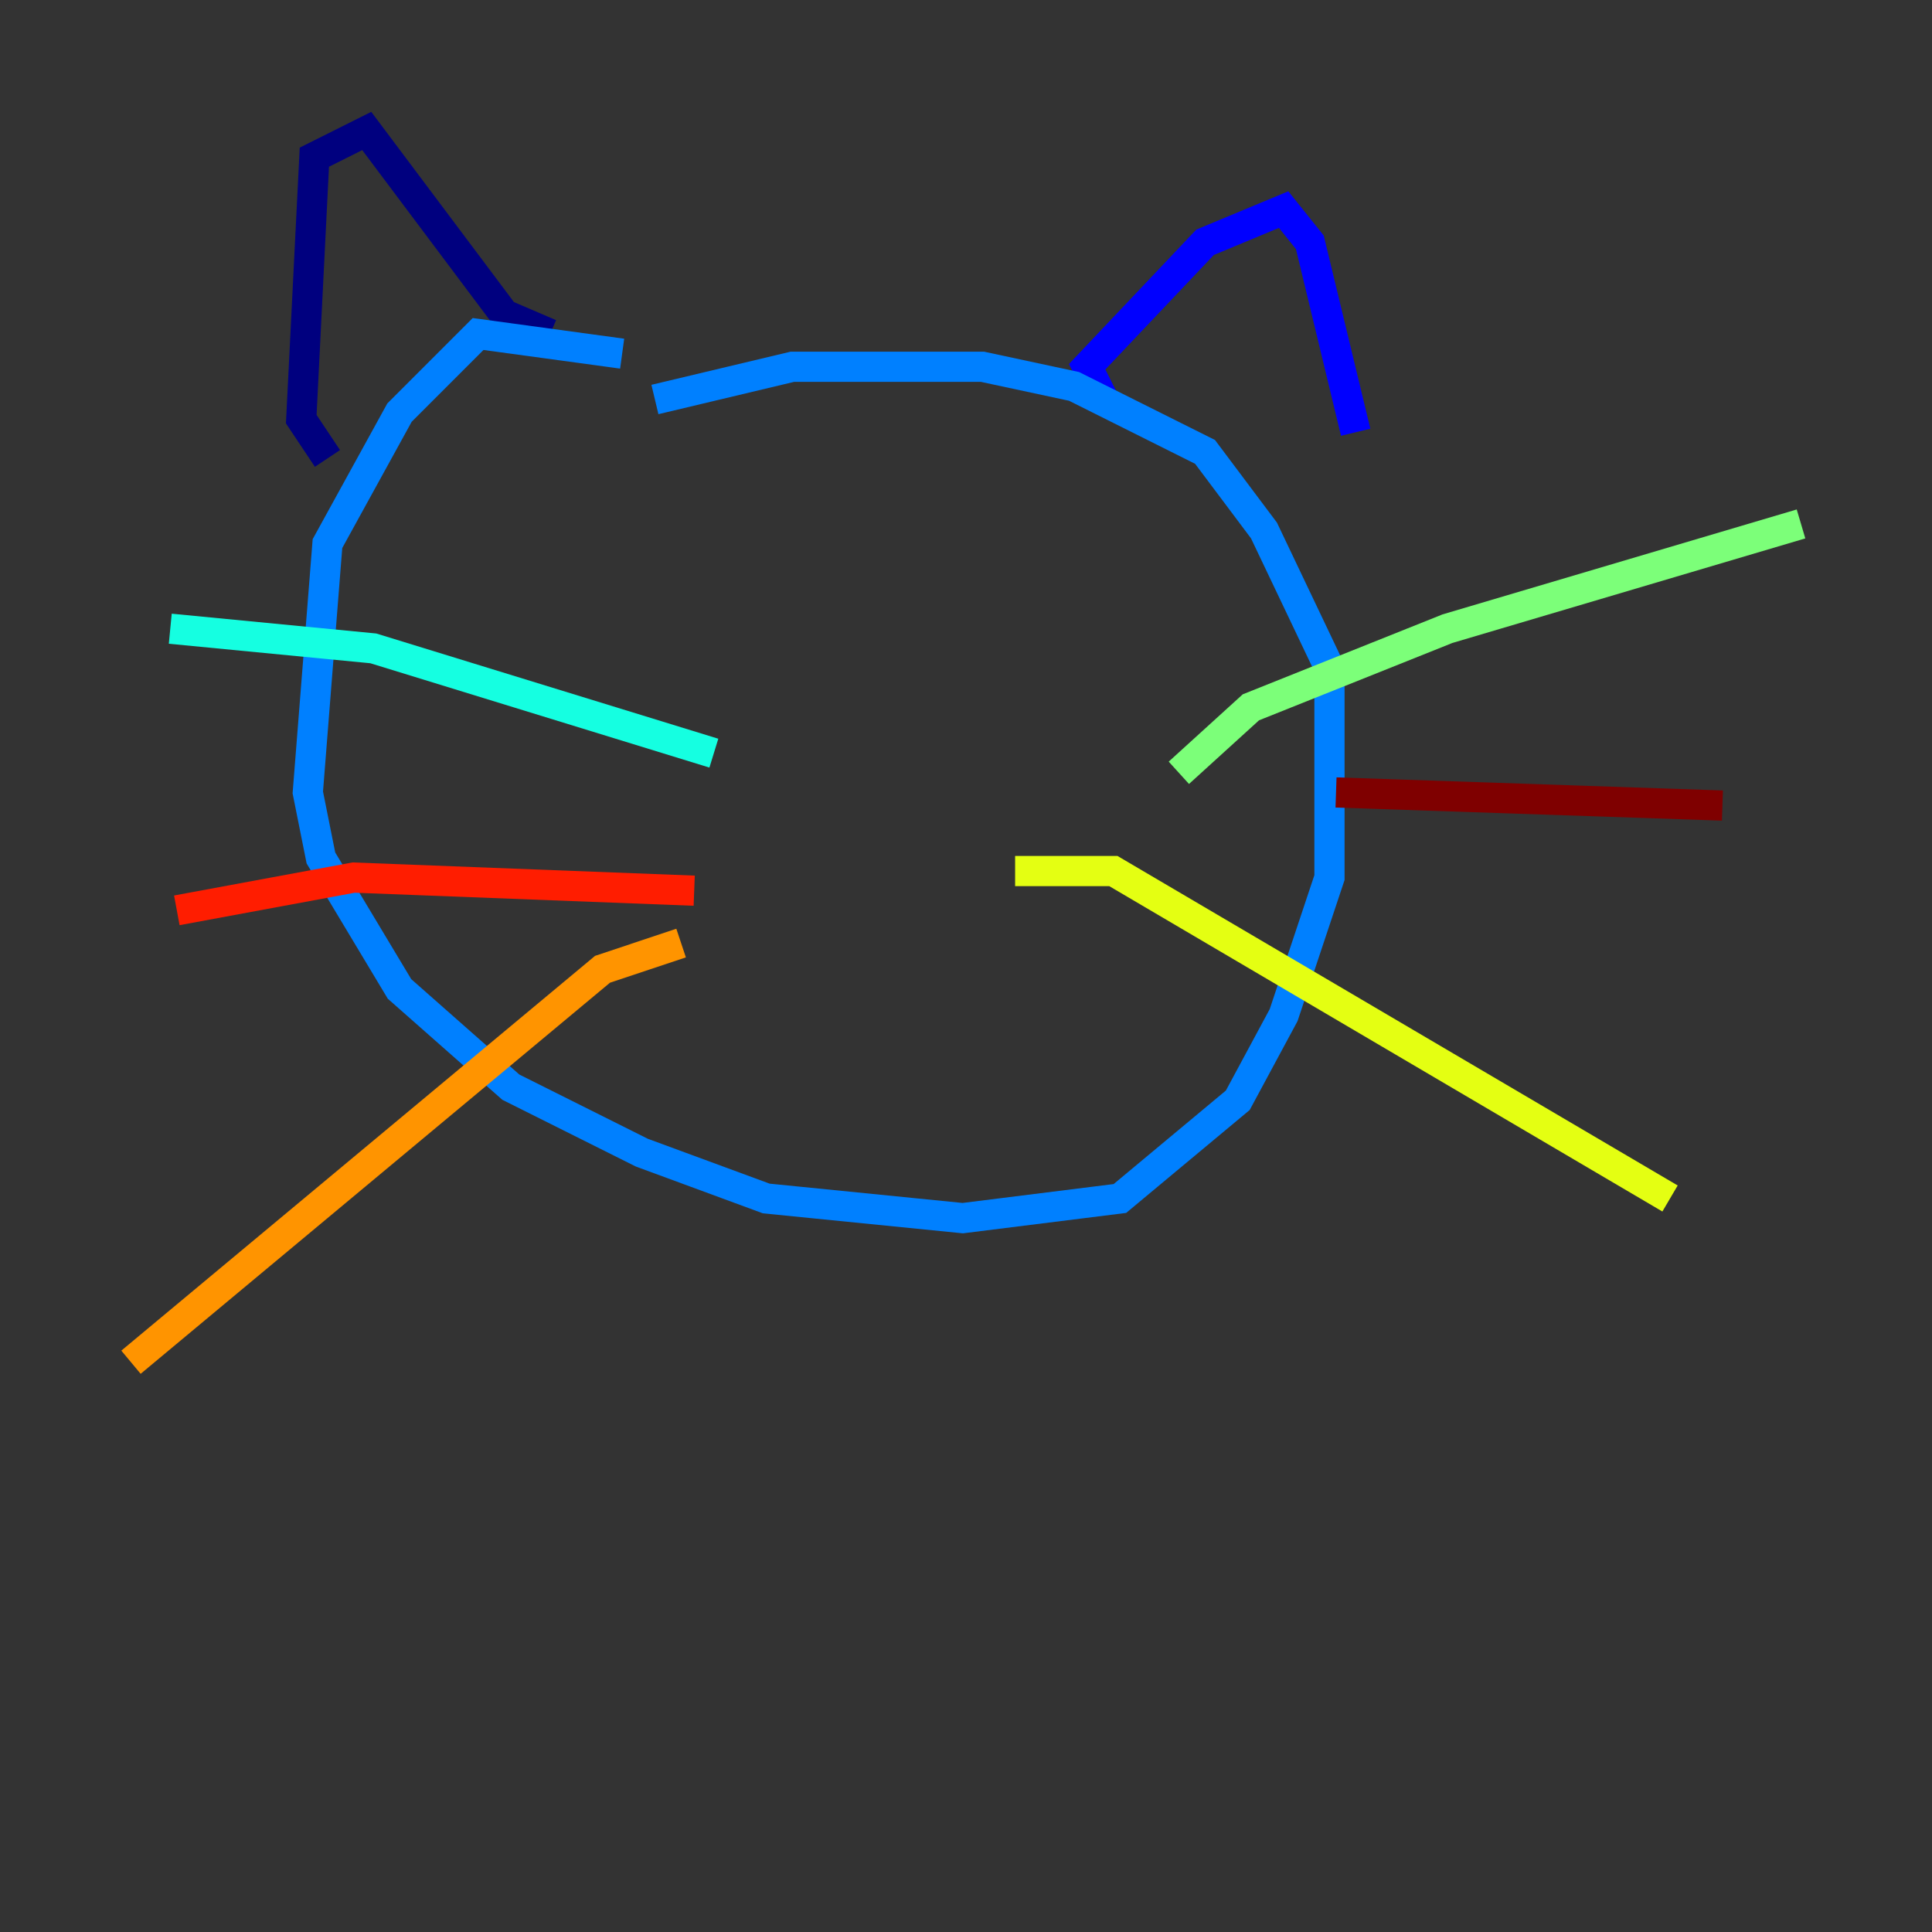 <?xml version="1.0" encoding="utf-8" ?>
<svg baseProfile="tiny" height="128" version="1.2" viewBox="0,0,128,128" width="128" xmlns="http://www.w3.org/2000/svg" xmlns:ev="http://www.w3.org/2001/xml-events" xmlns:xlink="http://www.w3.org/1999/xlink"><rect x="0" y="0" width="128" height="128" fill="#333333" stroke="none"/><defs /><polyline fill="none" points="21.695,30.373 19.959,27.77 20.827,10.414 24.298,8.678 33.41,20.827 36.447,22.129" stroke="#00007f" stroke-width="2" /><polyline fill="none" points="73.329,26.902 72.027,24.298 79.837,16.054 85.044,13.885 86.78,16.054 89.817,28.637" stroke="#0000ff" stroke-width="2" /><polyline fill="none" points="41.22,23.43 31.675,22.129 26.468,27.336 21.695,36.014 20.393,52.502 21.261,56.841 26.468,65.519 33.844,72.027 42.522,76.366 50.766,79.403 63.783,80.705 74.197,79.403 82.007,72.895 85.044,67.254 88.081,58.142 88.081,44.258 83.742,35.146 79.837,29.939 71.159,25.6 65.085,24.298 52.502,24.298 43.39,26.468" stroke="#0080ff" stroke-width="2" /><polyline fill="none" points="47.295,49.898 24.732,42.956 11.281,41.654" stroke="#15ffe1" stroke-width="2" /><polyline fill="none" points="78.102,51.2 82.875,46.861 95.891,41.654 119.322,34.712" stroke="#7cff79" stroke-width="2" /><polyline fill="none" points="67.254,57.709 73.763,57.709 110.644,79.403" stroke="#e4ff12" stroke-width="2" /><polyline fill="none" points="45.125,62.481 39.919,64.217 8.678,90.251" stroke="#ff9400" stroke-width="2" /><polyline fill="none" points="45.993,59.01 23.43,58.142 11.715,60.312" stroke="#ff1d00" stroke-width="2" /><polyline fill="none" points="88.515,52.502 114.115,53.37" stroke="#7f0000" stroke-width="2" /></svg>